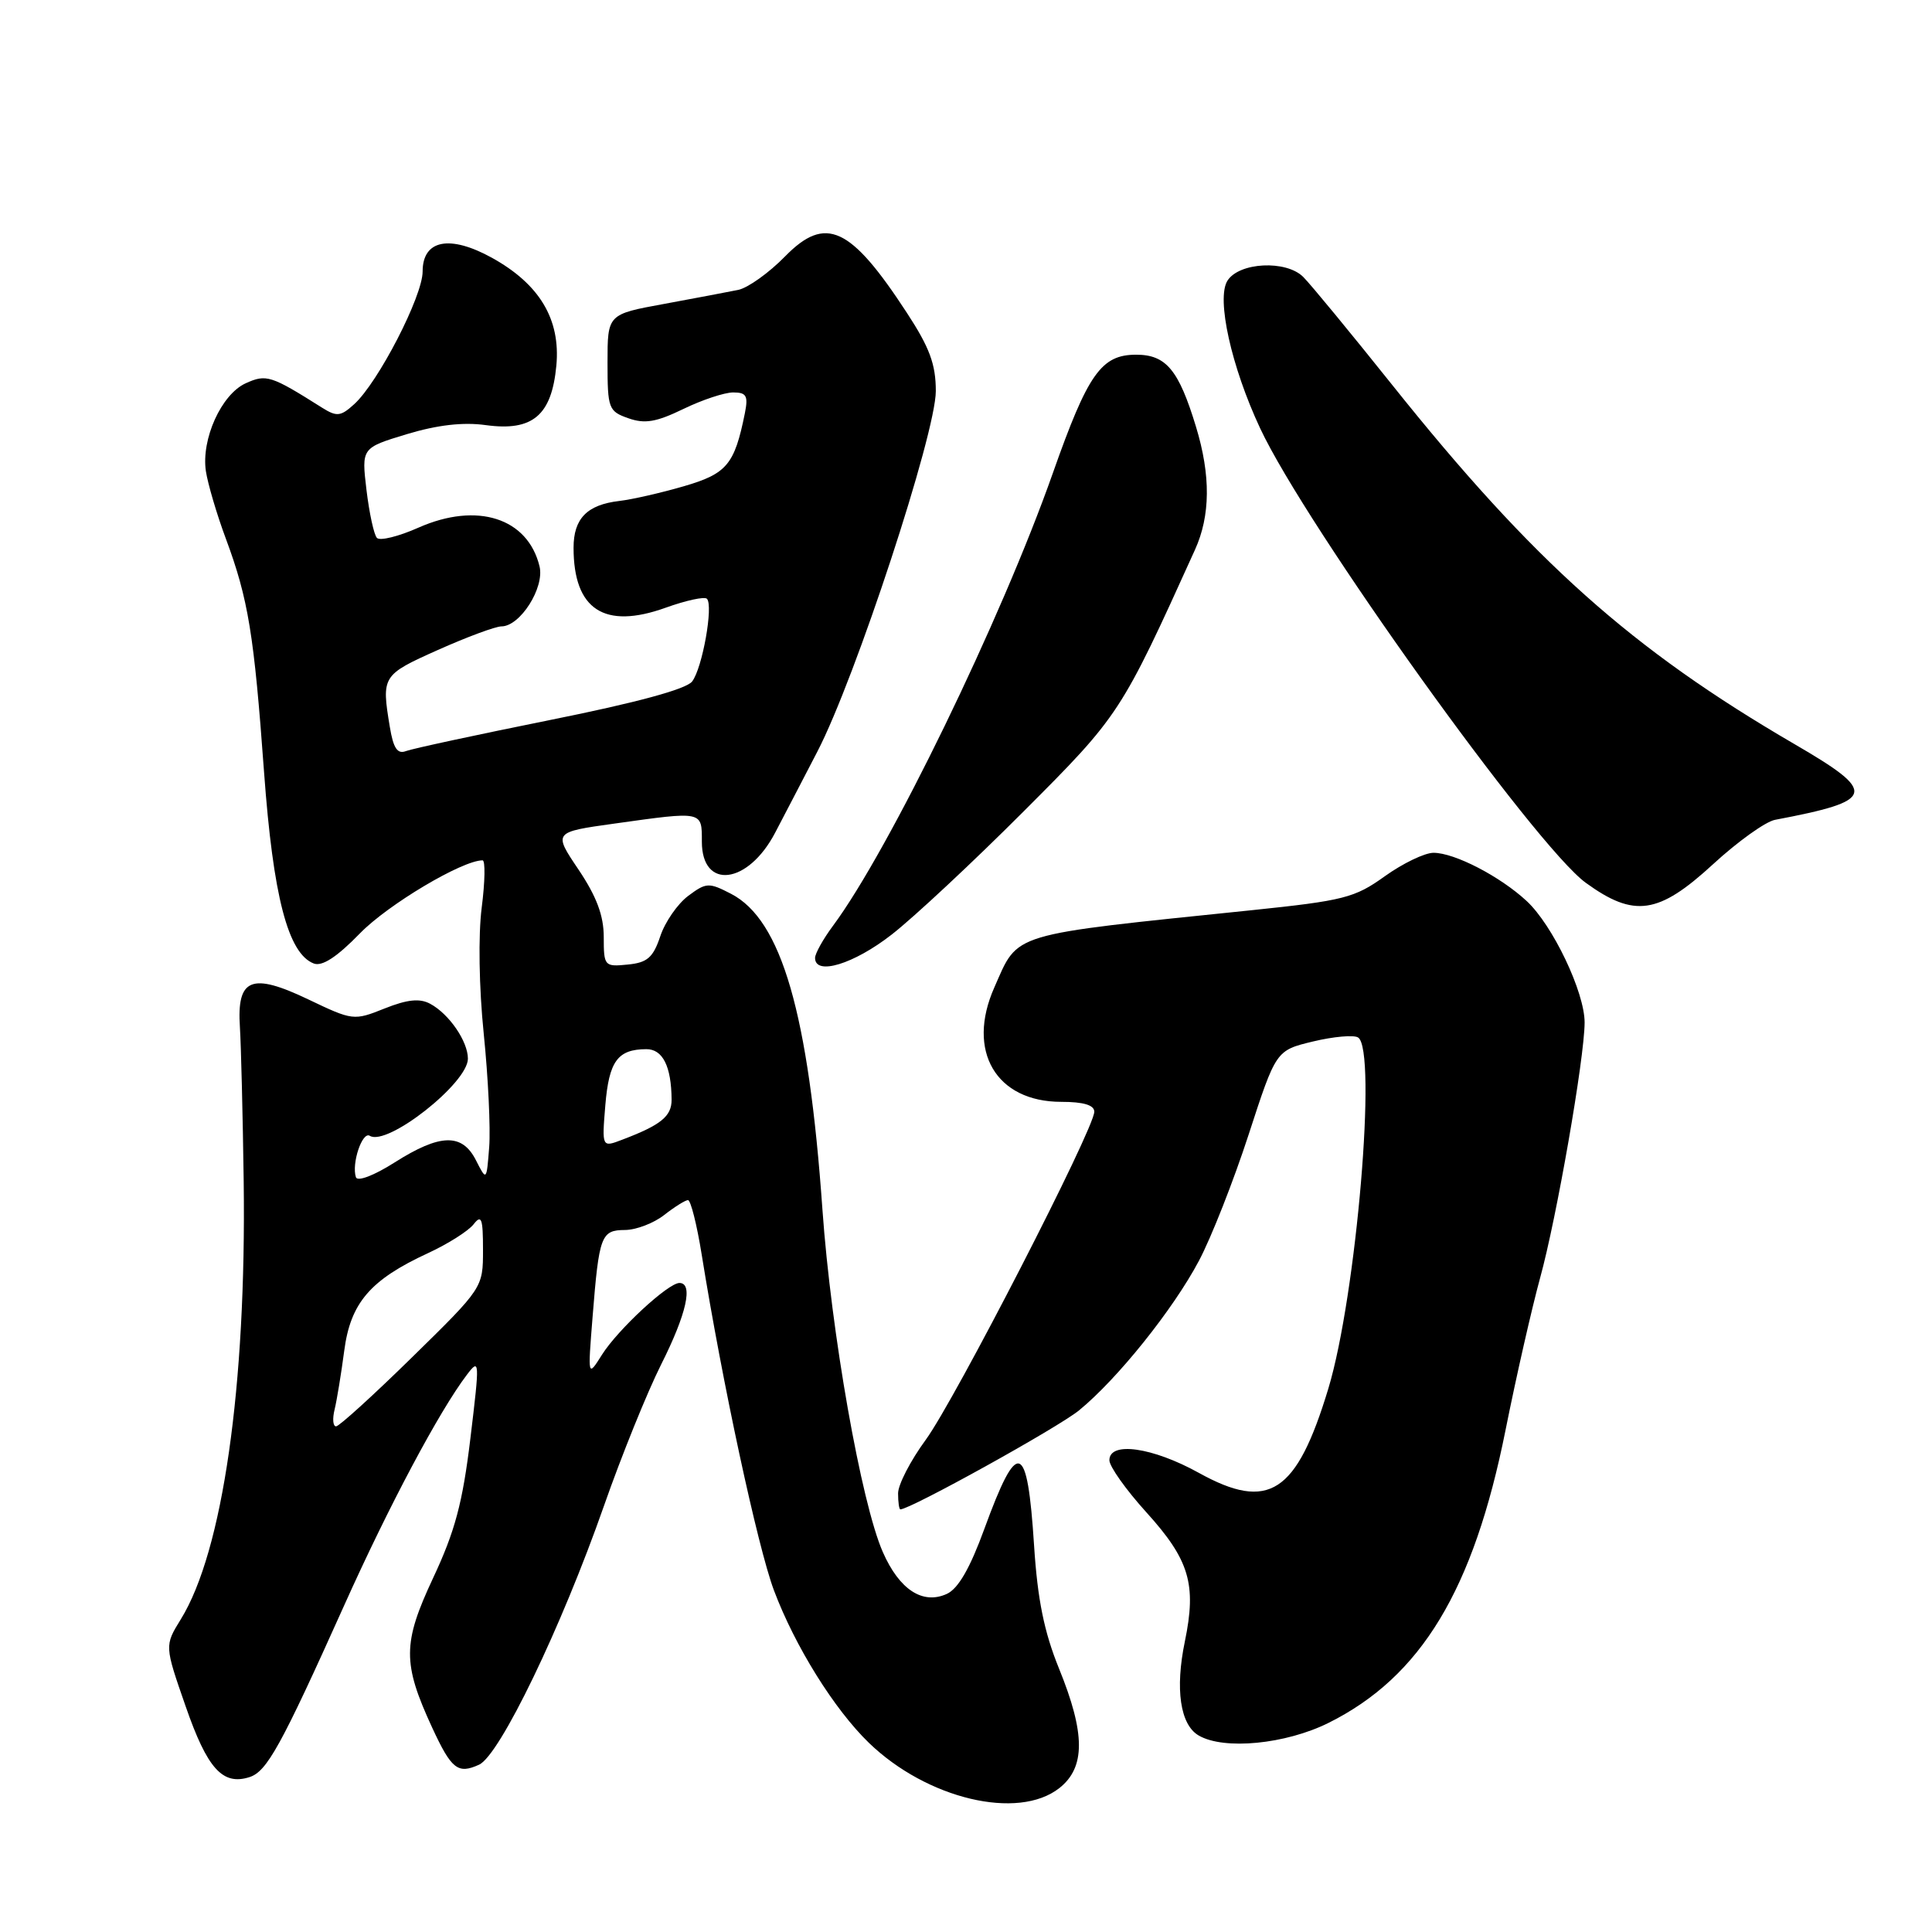 <?xml version="1.0" encoding="UTF-8" standalone="no"?>
<!DOCTYPE svg PUBLIC "-//W3C//DTD SVG 1.1//EN" "http://www.w3.org/Graphics/SVG/1.1/DTD/svg11.dtd" >
<svg xmlns="http://www.w3.org/2000/svg" xmlns:xlink="http://www.w3.org/1999/xlink" version="1.1" viewBox="0 0 256 256">
 <g >
 <path fill="currentColor"
d=" M 140.37 236.93 C 143.84 234.19 143.83 229.70 140.32 221.08 C 138.35 216.23 137.48 211.94 137.02 204.78 C 136.13 190.91 134.85 190.48 130.43 202.59 C 128.53 207.80 126.97 210.51 125.46 211.20 C 122.26 212.66 119.17 210.64 116.98 205.66 C 114.11 199.13 110.13 176.55 108.98 160.31 C 107.14 134.25 103.56 121.89 96.86 118.43 C 93.92 116.91 93.58 116.93 91.19 118.71 C 89.79 119.76 88.12 122.16 87.49 124.06 C 86.54 126.89 85.77 127.56 83.17 127.81 C 80.09 128.12 80.00 128.01 80.00 124.16 C 80.00 121.33 79.05 118.79 76.66 115.23 C 73.31 110.26 73.31 110.26 81.41 109.13 C 93.20 107.48 93.00 107.44 93.00 111.53 C 93.00 117.96 99.12 117.21 102.71 110.34 C 103.82 108.23 106.33 103.40 108.30 99.60 C 113.34 89.90 124.00 57.45 124.00 51.82 C 124.00 48.27 123.18 46.05 120.14 41.41 C 112.69 30.00 109.40 28.49 104.03 33.97 C 101.90 36.15 99.11 38.14 97.83 38.41 C 96.55 38.67 92.12 39.51 88.00 40.27 C 80.50 41.64 80.50 41.64 80.50 48.05 C 80.50 54.14 80.64 54.50 83.26 55.42 C 85.44 56.19 86.96 55.93 90.53 54.20 C 93.02 52.99 96.00 52.00 97.15 52.00 C 98.91 52.00 99.16 52.45 98.70 54.75 C 97.33 61.56 96.32 62.77 90.61 64.43 C 87.58 65.31 83.73 66.19 82.06 66.38 C 77.79 66.88 76.00 68.71 76.00 72.58 C 76.00 80.78 80.08 83.44 88.19 80.53 C 90.89 79.56 93.35 79.02 93.67 79.34 C 94.55 80.22 93.07 88.54 91.71 90.30 C 90.92 91.32 84.36 93.10 72.91 95.40 C 63.24 97.35 54.64 99.20 53.80 99.52 C 52.66 99.96 52.12 99.16 51.65 96.30 C 50.54 89.58 50.63 89.43 58.01 86.13 C 61.86 84.41 65.66 83.00 66.44 83.00 C 68.92 83.00 72.18 77.87 71.49 75.04 C 69.93 68.63 63.22 66.48 55.46 69.91 C 52.81 71.09 50.33 71.70 49.94 71.27 C 49.55 70.85 48.93 67.99 48.56 64.92 C 47.90 59.35 47.90 59.35 53.90 57.53 C 57.94 56.31 61.36 55.91 64.37 56.33 C 70.58 57.18 73.10 55.05 73.72 48.44 C 74.29 42.31 71.50 37.65 65.17 34.15 C 59.58 31.07 56.00 31.78 56.00 35.98 C 56.00 39.26 50.10 50.69 46.93 53.56 C 45.14 55.19 44.62 55.24 42.69 54.03 C 35.88 49.73 35.29 49.55 32.55 50.79 C 29.33 52.26 26.65 58.19 27.28 62.43 C 27.54 64.12 28.72 68.14 29.92 71.36 C 32.91 79.41 33.66 84.03 34.99 102.33 C 36.19 118.76 38.16 126.36 41.58 127.67 C 42.68 128.09 44.64 126.82 47.69 123.68 C 51.39 119.87 61.24 114.00 63.94 114.00 C 64.32 114.00 64.27 116.81 63.83 120.25 C 63.36 123.91 63.47 130.85 64.10 137.00 C 64.69 142.78 65.01 149.53 64.82 152.00 C 64.47 156.50 64.47 156.50 63.07 153.75 C 61.24 150.13 58.33 150.20 52.29 154.03 C 49.57 155.76 47.37 156.60 47.16 155.99 C 46.56 154.18 48.00 149.88 49.00 150.50 C 51.31 151.93 62.00 143.52 62.00 140.28 C 62.00 137.98 59.50 134.34 56.99 133.00 C 55.61 132.26 53.97 132.43 50.96 133.63 C 46.89 135.26 46.74 135.24 40.86 132.43 C 33.31 128.82 31.36 129.62 31.79 136.12 C 31.94 138.53 32.17 147.70 32.29 156.50 C 32.65 183.72 29.51 205.58 23.96 214.56 C 21.80 218.06 21.80 218.06 24.60 226.10 C 27.47 234.37 29.50 236.61 33.05 235.48 C 35.36 234.75 37.22 231.39 45.58 212.78 C 51.53 199.53 58.20 186.99 61.86 182.17 C 63.56 179.93 63.58 180.24 62.33 190.59 C 61.30 199.14 60.29 202.91 57.39 209.09 C 53.34 217.74 53.32 220.38 57.27 228.93 C 59.82 234.44 60.67 235.11 63.48 233.83 C 66.22 232.58 74.37 215.69 80.04 199.50 C 82.35 192.90 85.76 184.47 87.62 180.77 C 90.97 174.11 91.89 170.00 90.03 170.00 C 88.54 170.00 81.88 176.16 79.77 179.50 C 77.88 182.50 77.88 182.50 78.52 174.50 C 79.38 163.70 79.64 163.00 82.82 162.98 C 84.29 162.97 86.62 162.08 88.00 161.00 C 89.38 159.92 90.80 159.03 91.16 159.02 C 91.52 159.01 92.34 162.26 92.98 166.25 C 95.70 183.18 100.39 204.94 102.54 210.70 C 105.33 218.13 110.54 226.49 115.14 230.94 C 122.83 238.37 134.89 241.24 140.37 236.93 Z  M 176.04 228.29 C 188.31 222.18 195.25 210.69 199.49 189.50 C 200.92 182.35 202.99 173.28 204.07 169.34 C 206.25 161.46 209.95 140.23 209.97 135.50 C 209.98 131.48 205.75 122.60 202.29 119.39 C 198.78 116.13 192.74 113.00 189.95 113.00 C 188.78 113.00 185.88 114.40 183.49 116.11 C 179.51 118.97 178.06 119.34 165.83 120.61 C 133.43 123.96 135.01 123.48 131.75 130.85 C 128.02 139.26 131.97 146.00 140.63 146.00 C 143.57 146.00 145.00 146.43 145.00 147.31 C 145.00 149.56 126.51 185.54 122.66 190.79 C 120.65 193.53 119.00 196.72 119.00 197.88 C 119.00 199.05 119.14 200.00 119.30 200.00 C 120.62 200.00 140.21 189.15 142.98 186.88 C 148.07 182.72 155.45 173.51 158.86 167.07 C 160.49 164.01 163.45 156.48 165.45 150.34 C 169.08 139.18 169.08 139.18 173.99 138.00 C 176.69 137.35 179.38 137.11 179.95 137.47 C 182.50 139.04 179.73 171.69 176.01 184.00 C 171.80 197.91 168.13 200.30 158.85 195.16 C 152.71 191.76 147.00 190.95 147.00 193.49 C 147.00 194.31 149.20 197.41 151.90 200.39 C 157.61 206.70 158.57 209.92 157.00 217.50 C 155.69 223.81 156.38 228.54 158.83 229.96 C 162.18 231.92 170.36 231.12 176.04 228.29 Z  M 118.16 123.83 C 121.10 121.54 128.97 114.19 135.65 107.50 C 148.35 94.79 148.52 94.53 158.34 72.85 C 160.39 68.33 160.44 63.01 158.48 56.56 C 156.19 49.02 154.52 47.00 150.55 47.00 C 145.92 47.00 144.15 49.52 139.51 62.68 C 132.68 82.07 117.81 112.67 110.37 122.68 C 109.07 124.43 108.00 126.35 108.00 126.93 C 108.00 129.32 113.14 127.75 118.16 123.83 Z  M 226.97 114.53 C 230.24 111.52 233.95 108.86 235.21 108.63 C 248.60 106.09 248.87 105.05 237.78 98.60 C 216.19 86.03 203.19 74.43 184.48 51.01 C 178.99 44.14 173.69 37.70 172.69 36.70 C 170.43 34.43 164.18 34.74 162.64 37.20 C 161.15 39.57 163.16 48.60 166.97 56.74 C 173.02 69.69 203.44 112.13 210.13 116.98 C 216.54 121.63 219.76 121.16 226.97 114.53 Z  M 44.34 186.75 C 44.64 185.51 45.21 182.03 45.61 179.00 C 46.44 172.63 49.06 169.58 56.73 166.04 C 59.35 164.83 62.06 163.11 62.75 162.23 C 63.80 160.88 64.00 161.43 64.00 165.62 C 64.00 170.62 63.99 170.65 54.63 179.82 C 49.48 184.87 44.94 189.00 44.53 189.00 C 44.12 189.00 44.03 187.99 44.34 186.75 Z  M 80.21 146.43 C 80.70 140.61 81.84 139.04 85.63 139.02 C 87.81 139.00 88.96 141.29 88.99 145.71 C 89.00 147.92 87.58 149.07 82.44 151.02 C 79.75 152.05 79.75 152.05 80.21 146.43 Z "/>
</g>
</svg>